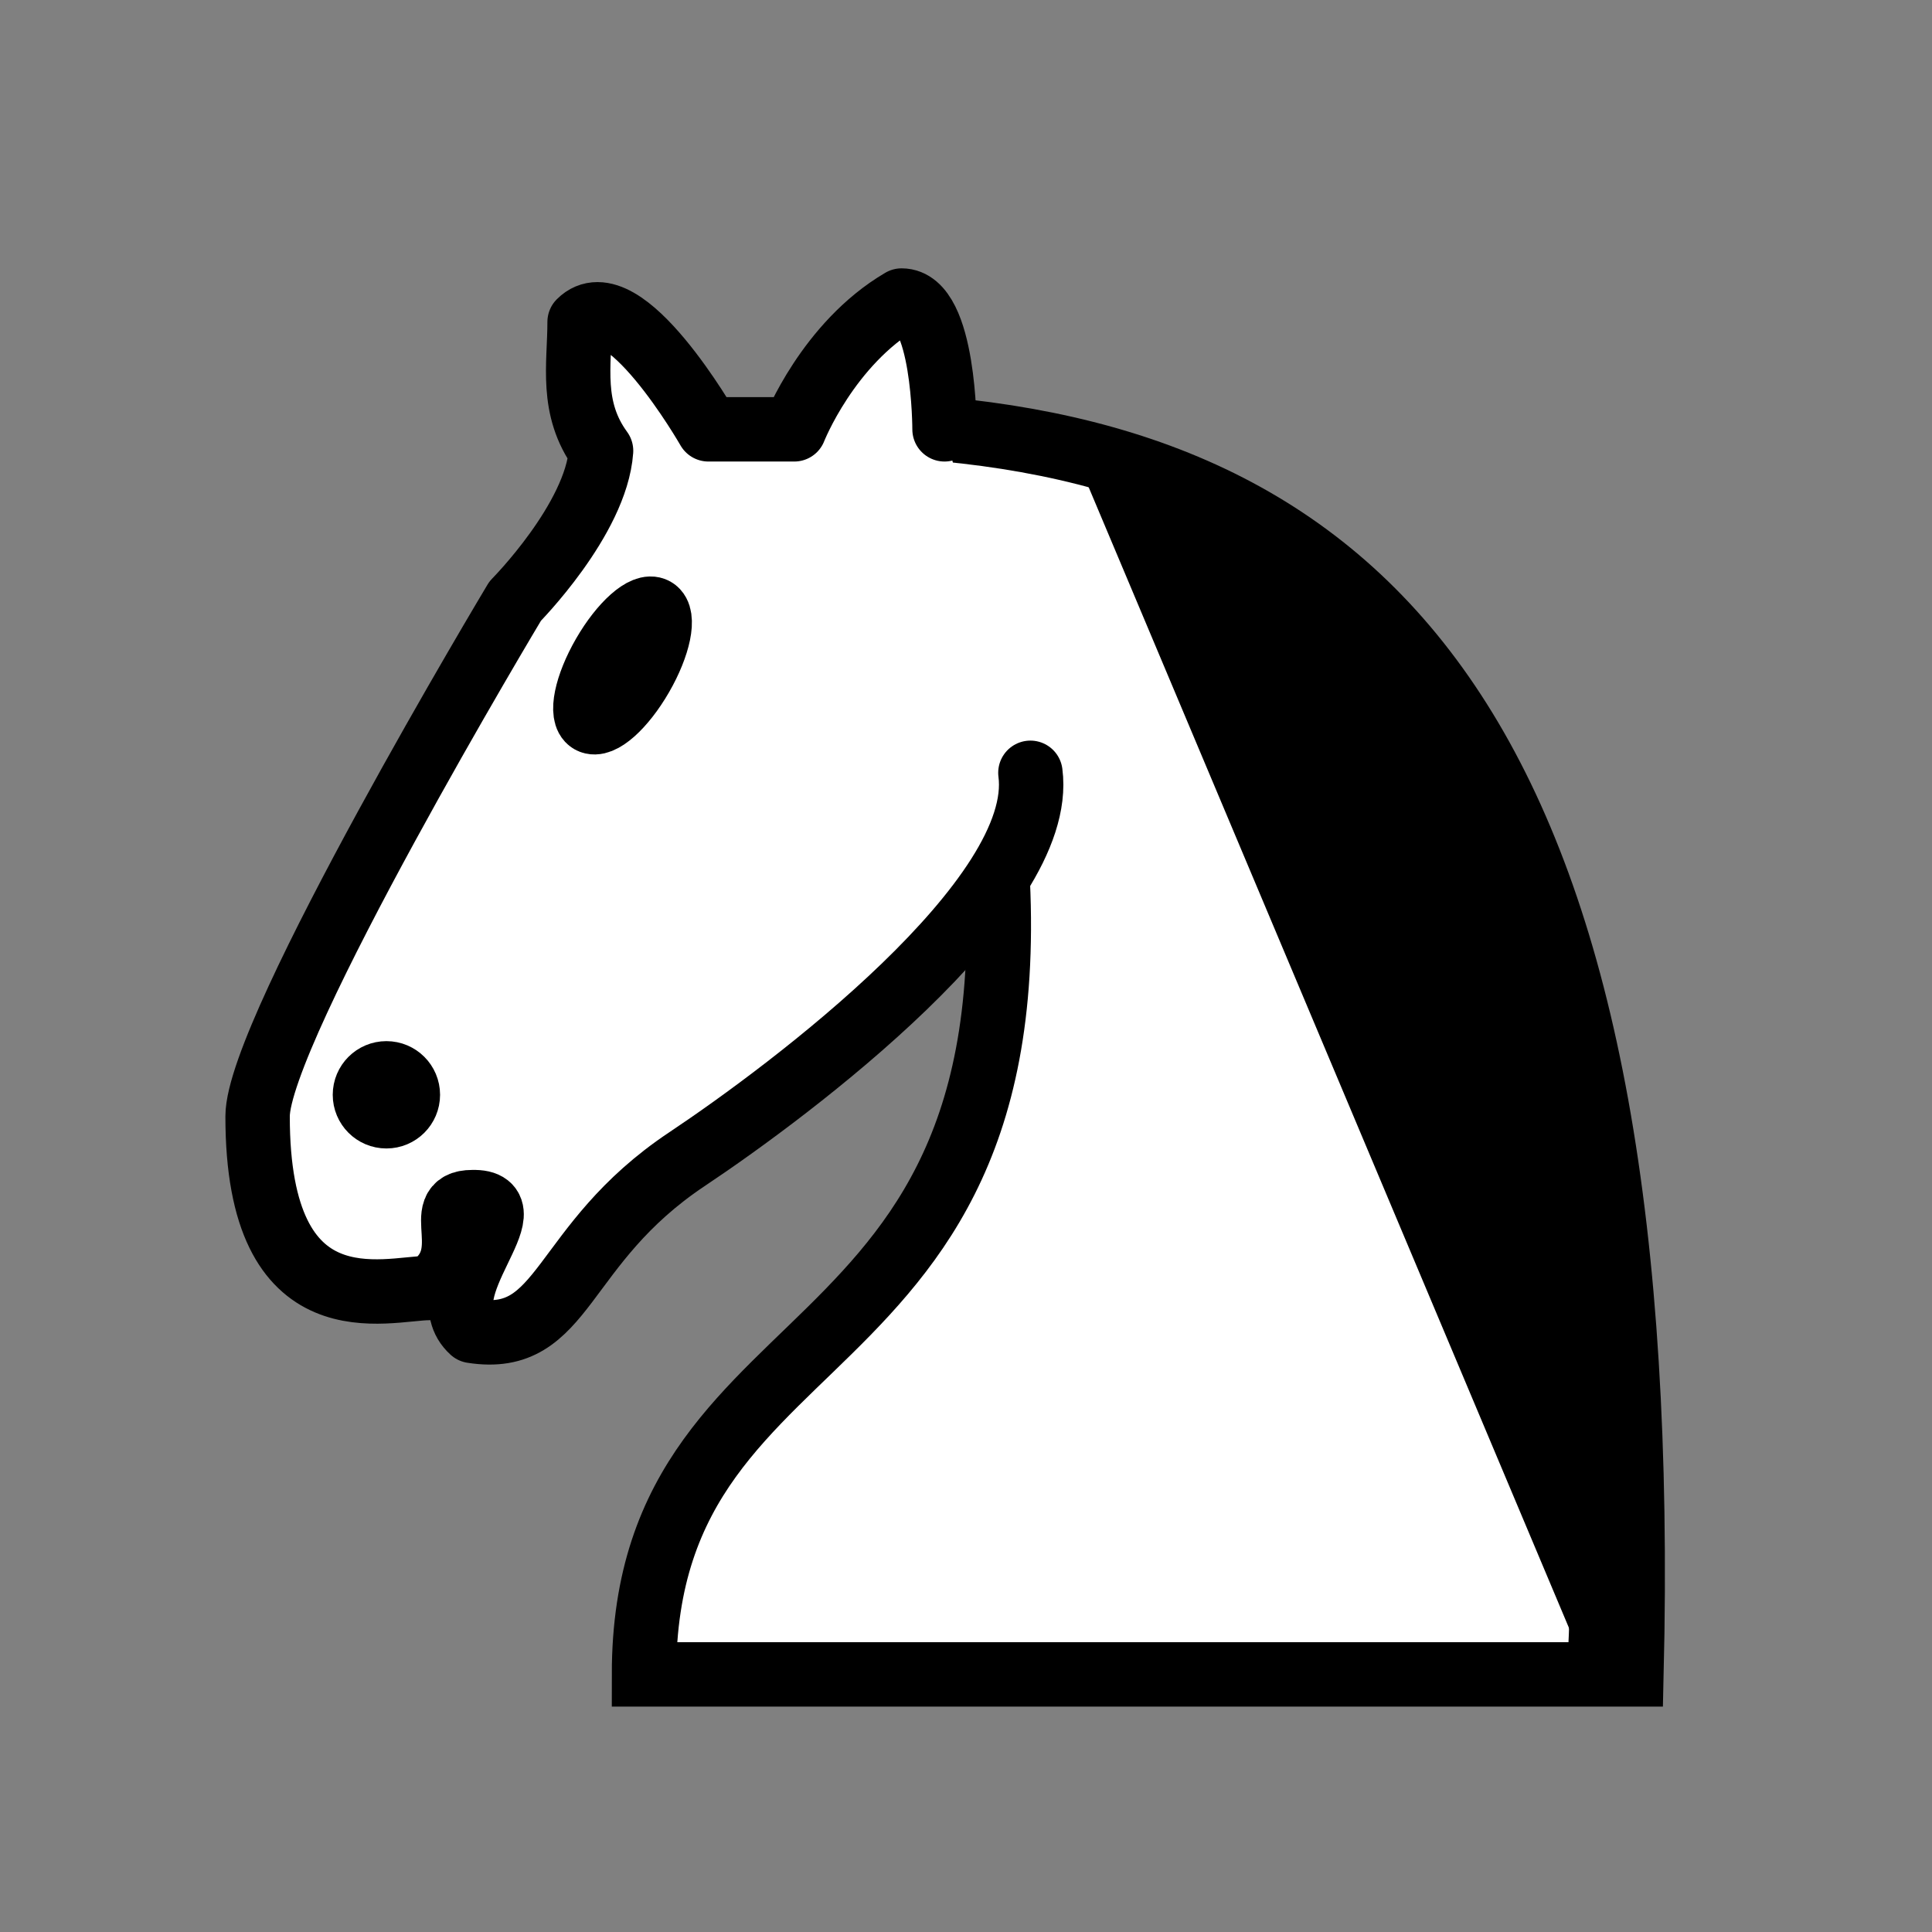 <?xml version="1.0" encoding="utf-8"?>
<!DOCTYPE svg PUBLIC "-//W3C//DTD SVG 1.1//EN" "http://www.w3.org/Graphics/SVG/1.1/DTD/svg11.dtd">
<svg version="1.1" xmlns="http://www.w3.org/2000/svg" width="45" height="45">
  <rect width="100%" height="100%" fill="#808080" stroke="none"/>
  <g>
    <path
       fill="#FFFFFF" fill-rule="evenodd" stroke="#000000" stroke-width="1.5" stroke-linecap="round" stroke-linejoin="miter"
       d="M 22,10 C 32.5,11 38.5,18 38,39 L 15,39 C 15,30 25,32.5 23,18" />
    <path
       fill="#FFFFFF" fill-rule="evenodd" stroke="#000000" stroke-width="1.5" stroke-linecap="round" stroke-linejoin="round"
       d="M 24,18 C 24.384,20.911 18.447,25.369 16,27 C 13,29 13.181,31.343 11,31 C 9.958,30.056 12.413,27.962 11,28 C 10,28 11.187,29.232 10,30 C 9,30 5.997,31 6,26 C 6,24 12,14 12,14 C 12,14 13.886,12.098 14,10.5 C 13.274,9.506 13.5,8.5 13.5,7.5 C 14.5,6.5 16.5,10 16.5,10 L 18.5,10 C 18.5,10 19.282,8.008 21,7 C 22,7 22,10 22,10" />
    <circle
       stroke="#000000" stroke-width="1.5"
       cx="9" cy="25.5" r="0.5" />
    <ellipse
       stroke="#000000" stroke-width="1.5"
       cx="14.5" cy="15.5" rx="0.5" ry="1.5"
       transform="matrix(0.866,0.5,-0.5,0.866,9.693,-5.173)" />
    <path
       stroke="#000000" stroke-width="1" stroke-linecap="round" stroke-linejoin="miter"
       d="M 37,39 C 38,19 31.5,11.5 25,10.5" />
  </g>
</svg>
